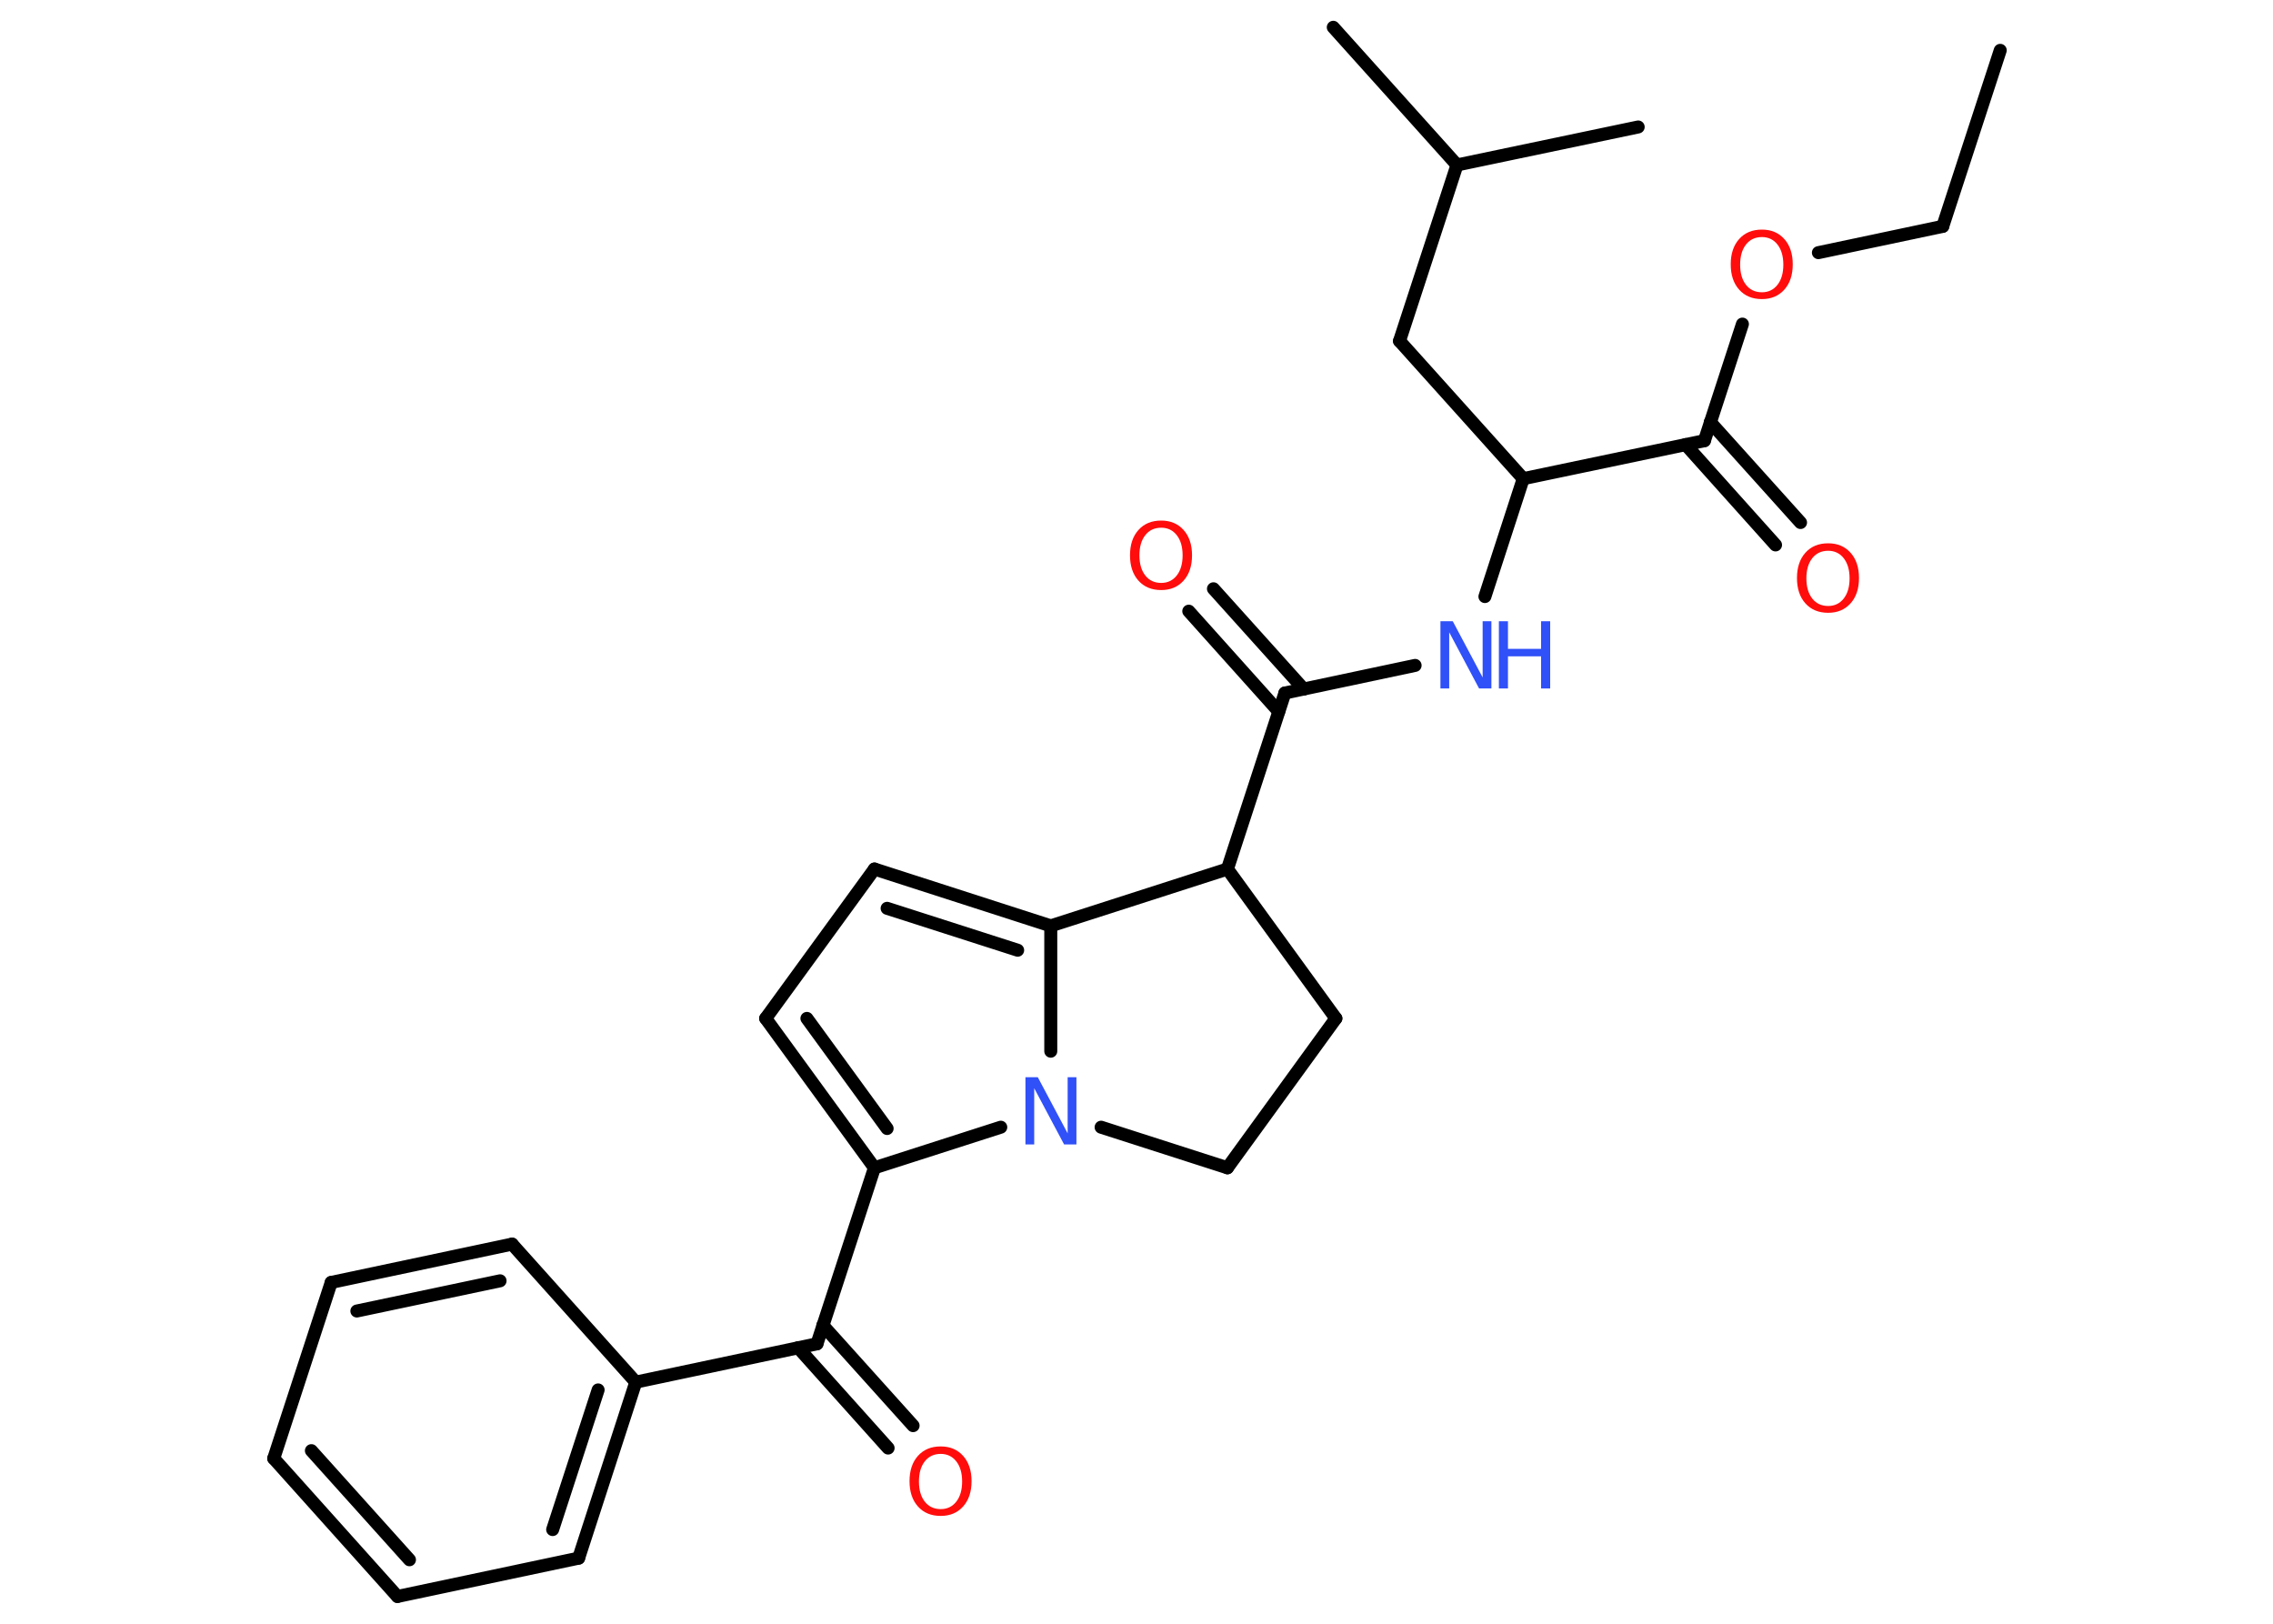 <?xml version='1.0' encoding='UTF-8'?>
<!DOCTYPE svg PUBLIC "-//W3C//DTD SVG 1.1//EN" "http://www.w3.org/Graphics/SVG/1.1/DTD/svg11.dtd">
<svg version='1.2' xmlns='http://www.w3.org/2000/svg' xmlns:xlink='http://www.w3.org/1999/xlink' width='70.0mm' height='50.0mm' viewBox='0 0 70.0 50.0'>
  <desc>Generated by the Chemistry Development Kit (http://github.com/cdk)</desc>
  <g stroke-linecap='round' stroke-linejoin='round' stroke='#000000' stroke-width='.4' fill='#FF0D0D'>
    <rect x='.0' y='.0' width='70.0' height='50.0' fill='#FFFFFF' stroke='none'/>
    <g id='mol1' class='mol'>
      <line id='mol1bnd1' class='bond' x1='61.6' y1='1.55' x2='59.83' y2='6.97'/>
      <line id='mol1bnd2' class='bond' x1='59.83' y1='6.97' x2='56.0' y2='7.78'/>
      <line id='mol1bnd3' class='bond' x1='53.66' y1='9.98' x2='52.49' y2='13.57'/>
      <g id='mol1bnd4' class='bond'>
        <line x1='52.67' y1='13.0' x2='55.45' y2='16.09'/>
        <line x1='51.91' y1='13.69' x2='54.68' y2='16.78'/>
      </g>
      <line id='mol1bnd5' class='bond' x1='52.49' y1='13.57' x2='46.91' y2='14.74'/>
      <line id='mol1bnd6' class='bond' x1='46.91' y1='14.74' x2='43.1' y2='10.5'/>
      <line id='mol1bnd7' class='bond' x1='43.1' y1='10.5' x2='44.87' y2='5.08'/>
      <line id='mol1bnd8' class='bond' x1='44.87' y1='5.08' x2='41.06' y2='.84'/>
      <line id='mol1bnd9' class='bond' x1='44.87' y1='5.08' x2='50.45' y2='3.91'/>
      <line id='mol1bnd10' class='bond' x1='46.91' y1='14.74' x2='45.73' y2='18.37'/>
      <line id='mol1bnd11' class='bond' x1='43.58' y1='20.49' x2='39.57' y2='21.34'/>
      <g id='mol1bnd12' class='bond'>
        <line x1='39.38' y1='21.91' x2='36.61' y2='18.82'/>
        <line x1='40.15' y1='21.22' x2='37.37' y2='18.13'/>
      </g>
      <line id='mol1bnd13' class='bond' x1='39.57' y1='21.34' x2='37.8' y2='26.76'/>
      <line id='mol1bnd14' class='bond' x1='37.8' y1='26.76' x2='41.14' y2='31.36'/>
      <line id='mol1bnd15' class='bond' x1='41.14' y1='31.36' x2='37.8' y2='35.96'/>
      <line id='mol1bnd16' class='bond' x1='37.8' y1='35.96' x2='33.91' y2='34.71'/>
      <line id='mol1bnd17' class='bond' x1='30.82' y1='34.71' x2='26.93' y2='35.96'/>
      <line id='mol1bnd18' class='bond' x1='26.93' y1='35.96' x2='25.16' y2='41.38'/>
      <g id='mol1bnd19' class='bond'>
        <line x1='25.34' y1='40.81' x2='28.12' y2='43.9'/>
        <line x1='24.58' y1='41.5' x2='27.35' y2='44.59'/>
      </g>
      <line id='mol1bnd20' class='bond' x1='25.16' y1='41.38' x2='19.58' y2='42.56'/>
      <g id='mol1bnd21' class='bond'>
        <line x1='17.82' y1='47.98' x2='19.58' y2='42.56'/>
        <line x1='17.02' y1='47.1' x2='18.42' y2='42.8'/>
      </g>
      <line id='mol1bnd22' class='bond' x1='17.82' y1='47.98' x2='12.24' y2='49.16'/>
      <g id='mol1bnd23' class='bond'>
        <line x1='8.43' y1='44.91' x2='12.24' y2='49.16'/>
        <line x1='9.59' y1='44.67' x2='12.61' y2='48.03'/>
      </g>
      <line id='mol1bnd24' class='bond' x1='8.43' y1='44.91' x2='10.2' y2='39.49'/>
      <g id='mol1bnd25' class='bond'>
        <line x1='15.77' y1='38.31' x2='10.2' y2='39.49'/>
        <line x1='15.4' y1='39.44' x2='10.99' y2='40.37'/>
      </g>
      <line id='mol1bnd26' class='bond' x1='19.58' y1='42.56' x2='15.77' y2='38.31'/>
      <g id='mol1bnd27' class='bond'>
        <line x1='23.58' y1='31.36' x2='26.93' y2='35.96'/>
        <line x1='24.85' y1='31.36' x2='27.32' y2='34.75'/>
      </g>
      <line id='mol1bnd28' class='bond' x1='23.58' y1='31.36' x2='26.93' y2='26.76'/>
      <g id='mol1bnd29' class='bond'>
        <line x1='32.36' y1='28.51' x2='26.93' y2='26.76'/>
        <line x1='31.34' y1='29.26' x2='27.32' y2='27.97'/>
      </g>
      <line id='mol1bnd30' class='bond' x1='32.36' y1='32.37' x2='32.36' y2='28.51'/>
      <line id='mol1bnd31' class='bond' x1='37.8' y1='26.76' x2='32.36' y2='28.51'/>
      <path id='mol1atm3' class='atom' d='M54.26 7.3q-.31 .0 -.49 .23q-.18 .23 -.18 .62q.0 .39 .18 .62q.18 .23 .49 .23q.3 .0 .48 -.23q.18 -.23 .18 -.62q.0 -.39 -.18 -.62q-.18 -.23 -.48 -.23zM54.26 7.07q.43 .0 .69 .29q.26 .29 .26 .78q.0 .49 -.26 .78q-.26 .29 -.69 .29q-.44 .0 -.7 -.29q-.26 -.29 -.26 -.78q.0 -.49 .26 -.78q.26 -.29 .7 -.29z' stroke='none'/>
      <path id='mol1atm5' class='atom' d='M56.3 16.96q-.31 .0 -.49 .23q-.18 .23 -.18 .62q.0 .39 .18 .62q.18 .23 .49 .23q.3 .0 .48 -.23q.18 -.23 .18 -.62q.0 -.39 -.18 -.62q-.18 -.23 -.48 -.23zM56.3 16.73q.43 .0 .69 .29q.26 .29 .26 .78q.0 .49 -.26 .78q-.26 .29 -.69 .29q-.44 .0 -.7 -.29q-.26 -.29 -.26 -.78q.0 -.49 .26 -.78q.26 -.29 .7 -.29z' stroke='none'/>
      <g id='mol1atm11' class='atom'>
        <path d='M44.36 19.13h.38l.92 1.73v-1.73h.27v2.07h-.38l-.92 -1.73v1.73h-.27v-2.07z' stroke='none' fill='#3050F8'/>
        <path d='M46.16 19.13h.28v.85h1.02v-.85h.28v2.07h-.28v-.99h-1.02v.99h-.28v-2.07z' stroke='none' fill='#3050F8'/>
      </g>
      <path id='mol1atm13' class='atom' d='M35.76 16.25q-.31 .0 -.49 .23q-.18 .23 -.18 .62q.0 .39 .18 .62q.18 .23 .49 .23q.3 .0 .48 -.23q.18 -.23 .18 -.62q.0 -.39 -.18 -.62q-.18 -.23 -.48 -.23zM35.76 16.03q.43 .0 .69 .29q.26 .29 .26 .78q.0 .49 -.26 .78q-.26 .29 -.69 .29q-.44 .0 -.7 -.29q-.26 -.29 -.26 -.78q.0 -.49 .26 -.78q.26 -.29 .7 -.29z' stroke='none'/>
      <path id='mol1atm17' class='atom' d='M31.58 33.17h.38l.92 1.73v-1.73h.27v2.07h-.38l-.92 -1.73v1.73h-.27v-2.07z' stroke='none' fill='#3050F8'/>
      <path id='mol1atm20' class='atom' d='M28.97 44.77q-.31 .0 -.49 .23q-.18 .23 -.18 .62q.0 .39 .18 .62q.18 .23 .49 .23q.3 .0 .48 -.23q.18 -.23 .18 -.62q.0 -.39 -.18 -.62q-.18 -.23 -.48 -.23zM28.97 44.54q.43 .0 .69 .29q.26 .29 .26 .78q.0 .49 -.26 .78q-.26 .29 -.69 .29q-.44 .0 -.7 -.29q-.26 -.29 -.26 -.78q.0 -.49 .26 -.78q.26 -.29 .7 -.29z' stroke='none'/>
    </g>
  </g>
</svg>
